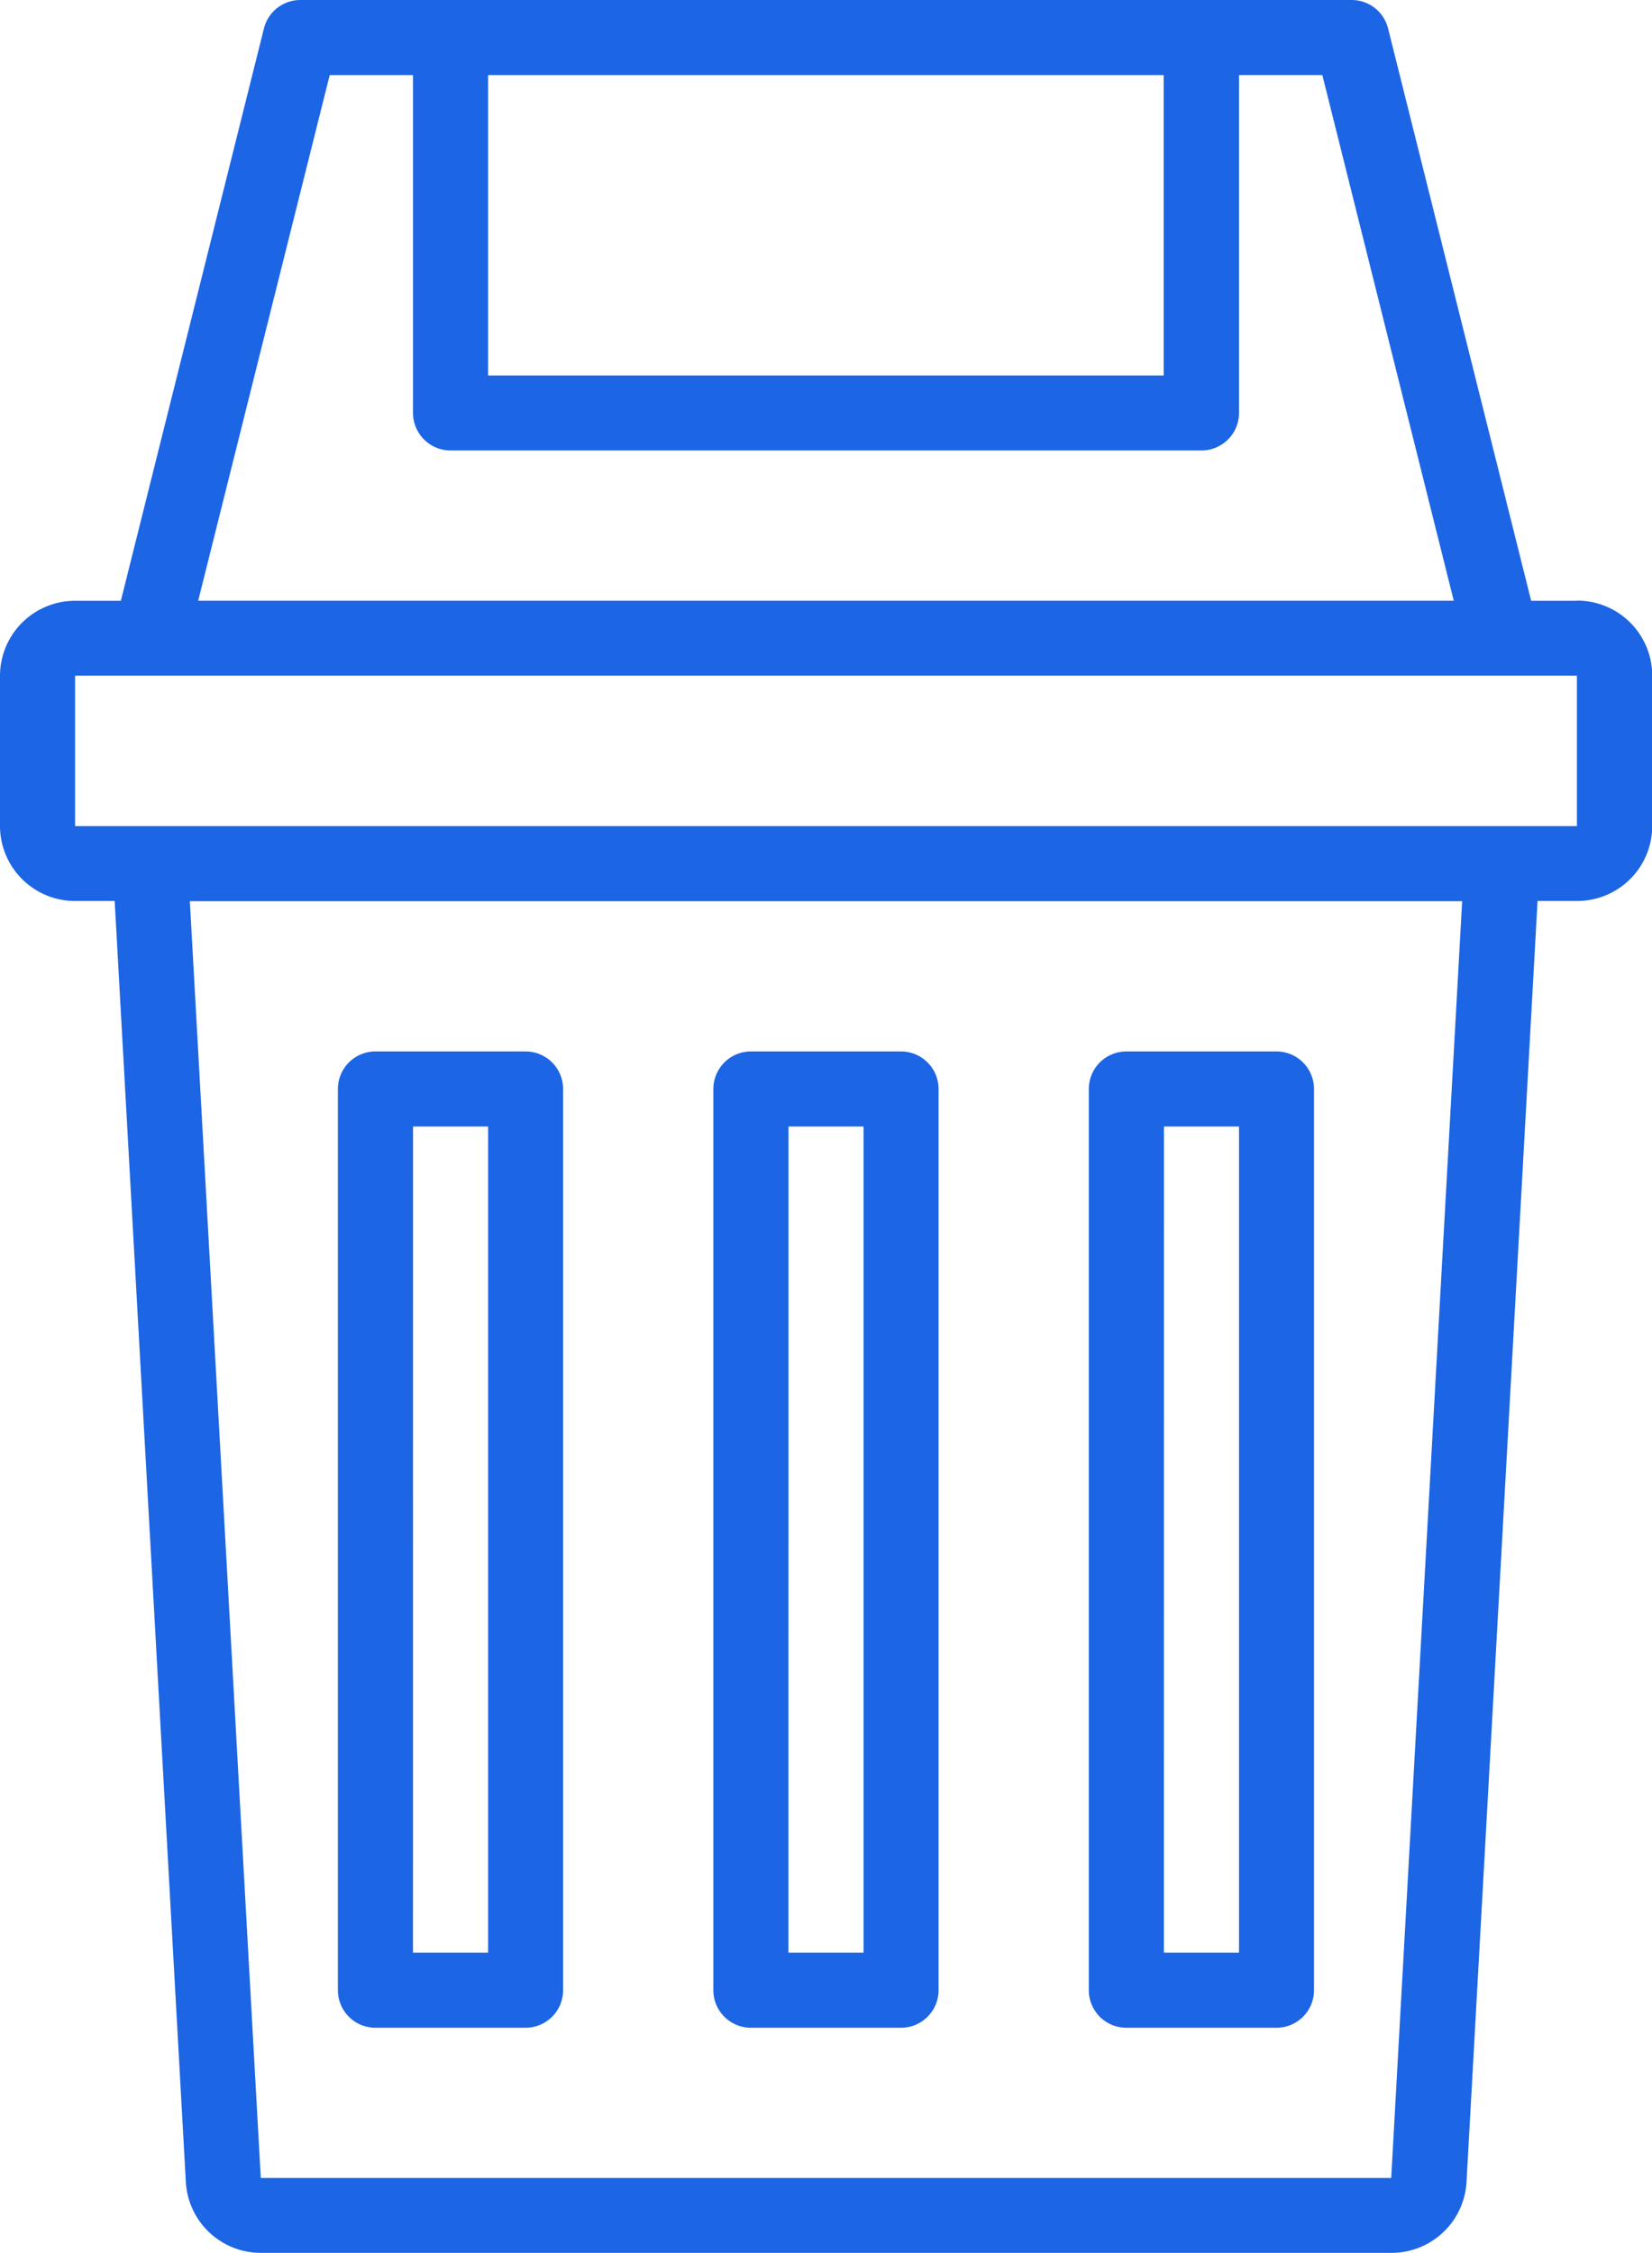 <svg xmlns="http://www.w3.org/2000/svg" width="36.678" height="50.015" viewBox="0 0 36.678 50.015"><defs><style>.a{fill:#1c65e4;}</style></defs><g transform="translate(-10 -2)"><path class="a" d="M45.011,15.337H43.995L40.818,2.631A.834.834,0,0,0,40.009,2H16.669a.834.834,0,0,0-.809.631L12.683,15.337H11.667A1.667,1.667,0,0,0,10,17v3.334a1.667,1.667,0,0,0,1.667,1.667h.879l1.58,28.435a1.667,1.667,0,0,0,1.667,1.575h25.1a1.667,1.667,0,0,0,1.667-1.575l1.577-28.435h.879a1.667,1.667,0,0,0,1.667-1.667V17a1.667,1.667,0,0,0-1.667-1.667ZM20.837,3.667h15v6.669h-15Zm-3.517,0h1.85v7.5A.834.834,0,0,0,20,12H36.675a.834.834,0,0,0,.834-.834v-7.5h1.85l2.918,11.67H14.4ZM40.888,50.348H15.79L14.215,22.006H42.463Zm4.123-30.009H11.667V17H45.011Z"/><path class="a" d="M29.834,51.673h3.334A.834.834,0,0,0,34,50.84V30.834A.834.834,0,0,0,33.168,30H29.834a.834.834,0,0,0-.834.834V50.84A.834.834,0,0,0,29.834,51.673Zm.834-20.006h1.667V50.006H30.667Z" transform="translate(-3.162 -4.659)"/><path class="a" d="M39.834,51.673h3.334A.834.834,0,0,0,44,50.84V30.834A.834.834,0,0,0,43.168,30H39.834a.834.834,0,0,0-.834.834V50.84A.834.834,0,0,0,39.834,51.673Zm.834-20.006h1.667V50.006H40.667Z" transform="translate(-4.826 -4.659)"/><path class="a" d="M19.834,51.673h3.334A.834.834,0,0,0,24,50.84V30.834A.834.834,0,0,0,23.168,30H19.834a.834.834,0,0,0-.834.834V50.84A.834.834,0,0,0,19.834,51.673Zm.834-20.006h1.667V50.006H20.667Z" transform="translate(-1.498 -4.659)"/></g></svg>